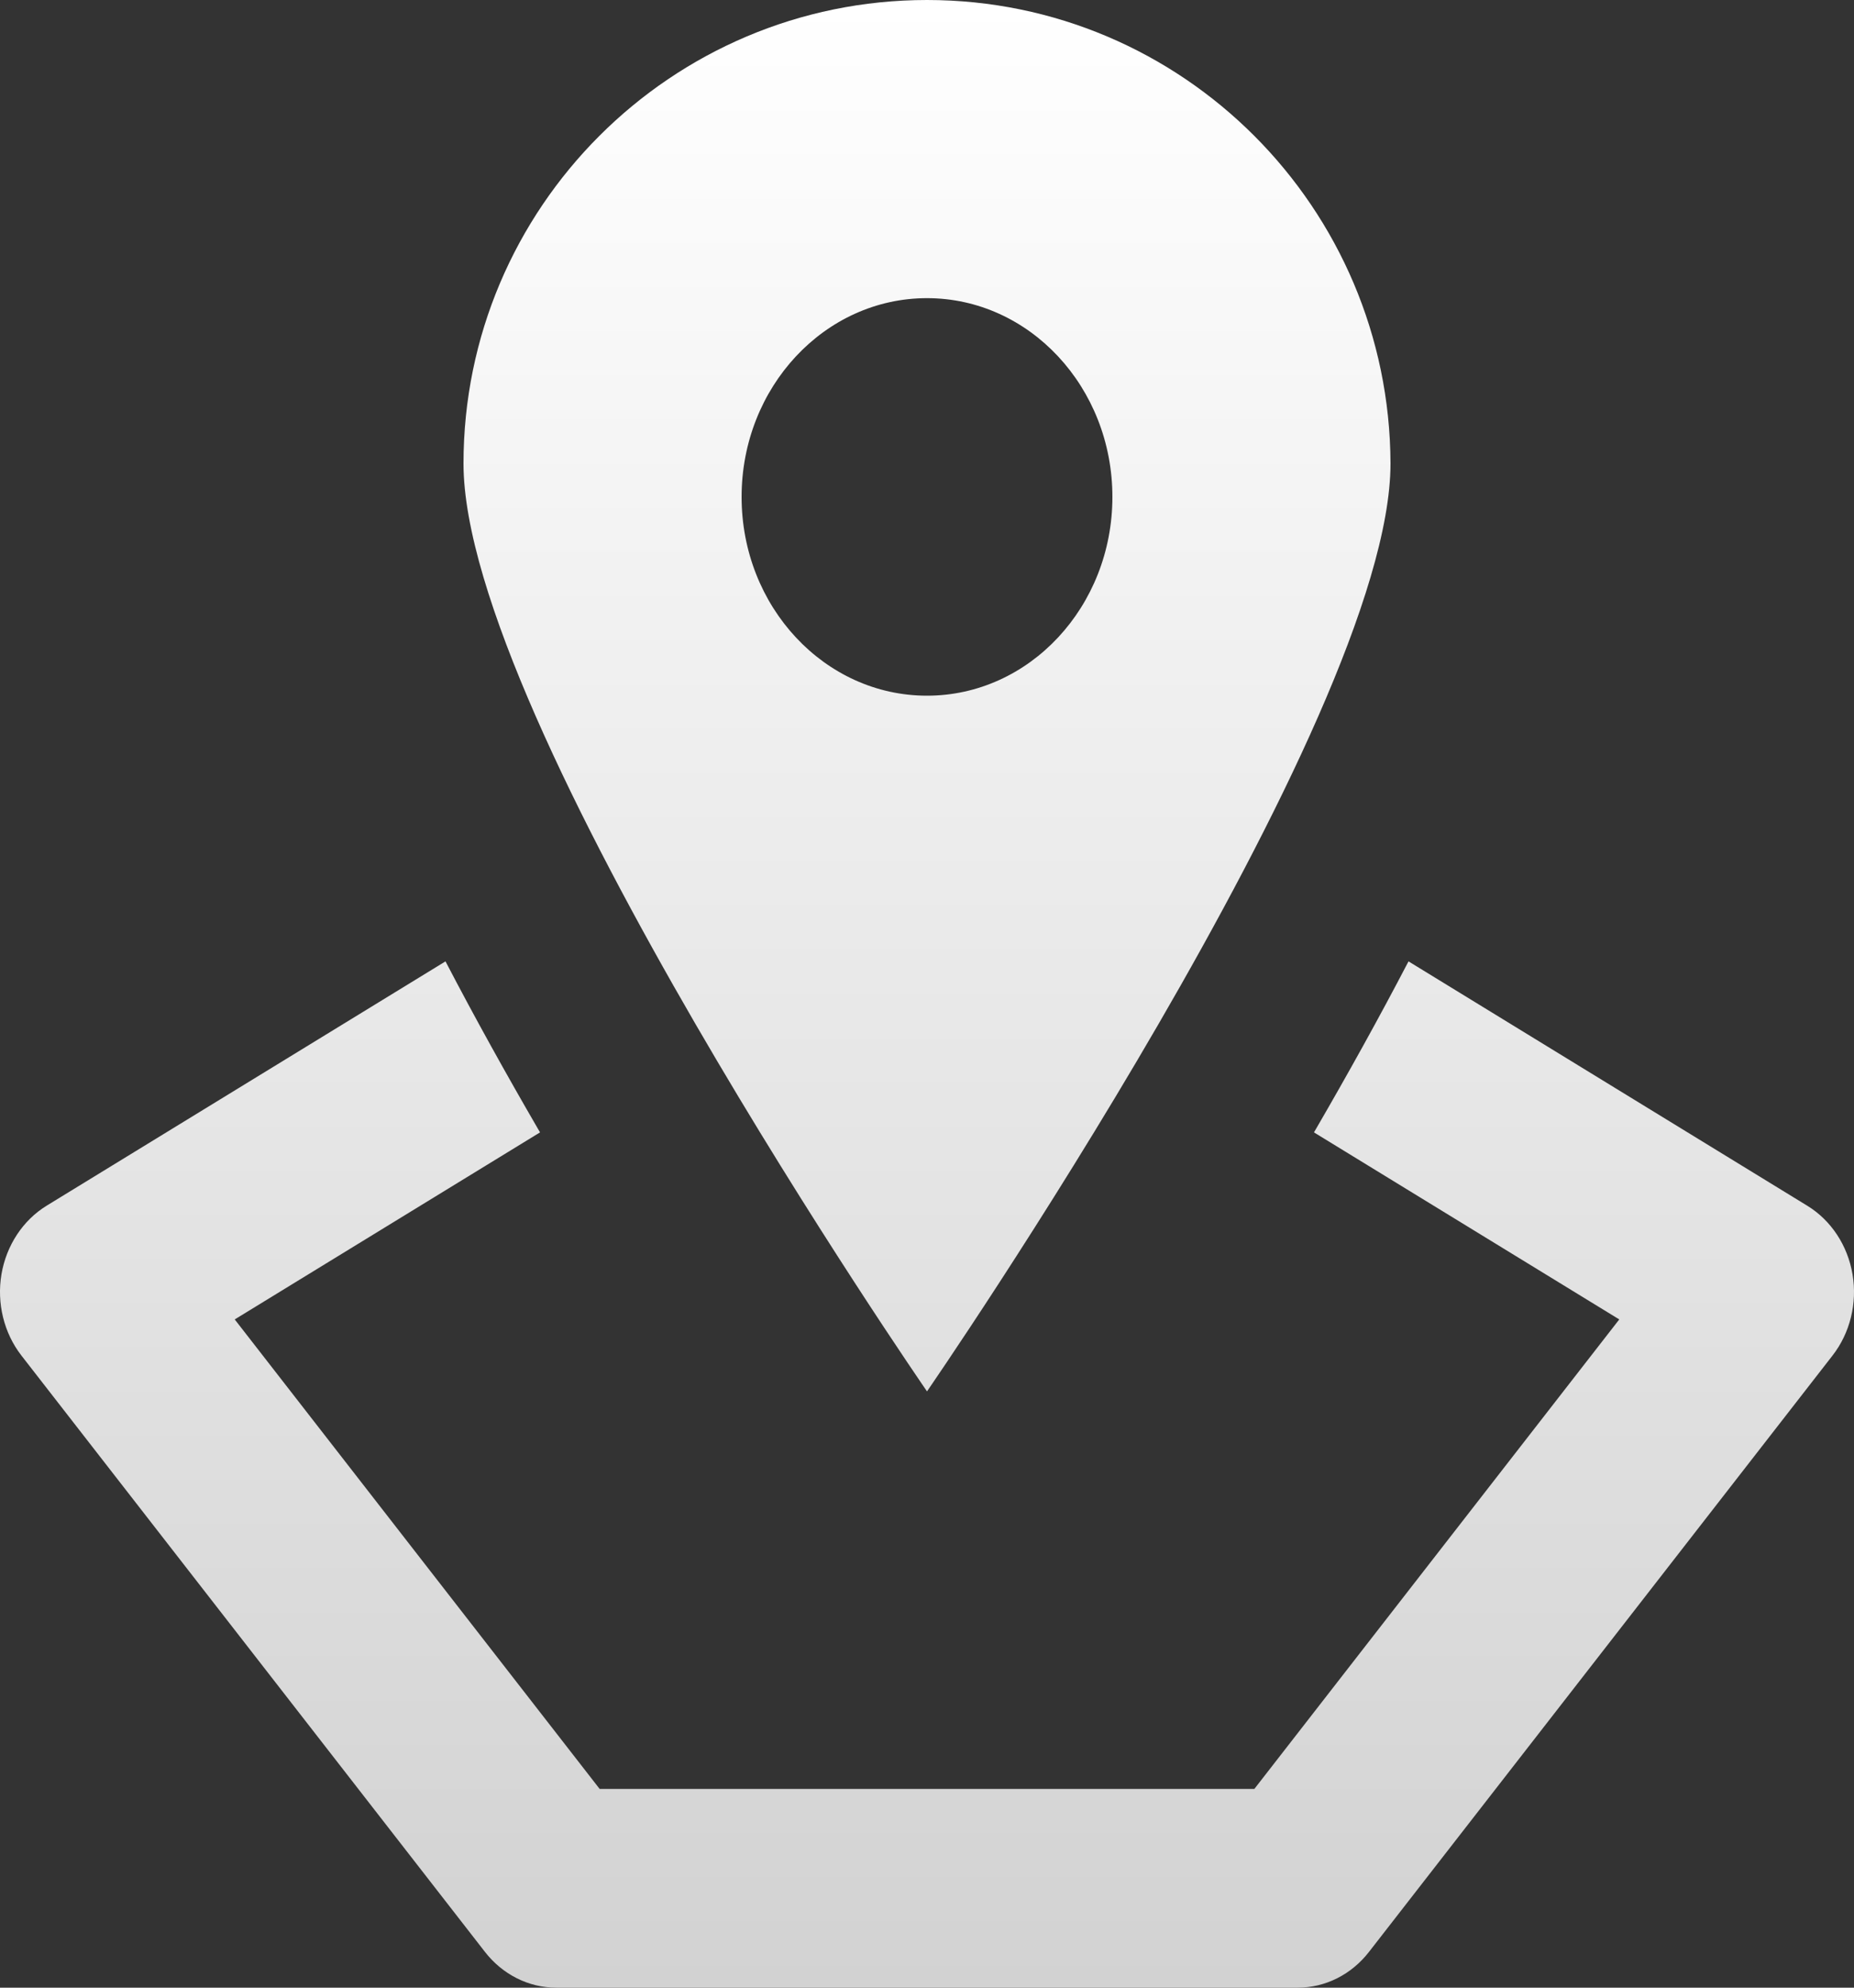 <svg width="28" height="30" viewBox="0 0 28 30" fill="none" xmlns="http://www.w3.org/2000/svg">
<rect x="0" y="0" width="28" height="30" fill="#333333" stroke="none"/>
<path fill-rule="evenodd" clip-rule="evenodd" d="M7 6.996C7 3.137 10.138 0 14 0C17.862 0 20.987 3.137 21 6.996C21 10.867 14 21 14 21C14 21 7 10.867 7 6.996ZM11.2 7.5C11.2 9.156 12.454 10.5 14 10.5C15.546 10.5 16.8 9.156 16.8 7.5C16.8 5.844 15.546 4.5 14 4.5C12.454 4.5 11.2 5.844 11.2 7.5ZM0.705 18.197L6.728 14.51C7.179 15.375 7.655 16.229 8.122 17.033L8.156 17.091L3.545 19.914L9.056 27L18.944 27L24.455 19.914L19.844 17.091L19.878 17.033C20.345 16.229 20.821 15.375 21.272 14.51L27.294 18.198C27.654 18.418 27.904 18.797 27.978 19.234C28.051 19.67 27.941 20.119 27.675 20.46L20.675 29.46C20.41 29.802 20.015 30 19.6 30L8.4 30C7.985 30 7.59 29.802 7.324 29.46L0.324 20.46C0.059 20.119 -0.051 19.67 0.022 19.233C0.096 18.797 0.346 18.417 0.705 18.197Z" fill="url(#paint0_linear_4746_46)"/>
<defs>
<linearGradient id="paint0_linear_4746_46" x1="14" y1="0" x2="14" y2="30" gradientUnits="userSpaceOnUse">
<stop stop-color="white"/>
<stop offset="1" stop-color="#D2D2D2"/>
</linearGradient>
</defs>
</svg>
